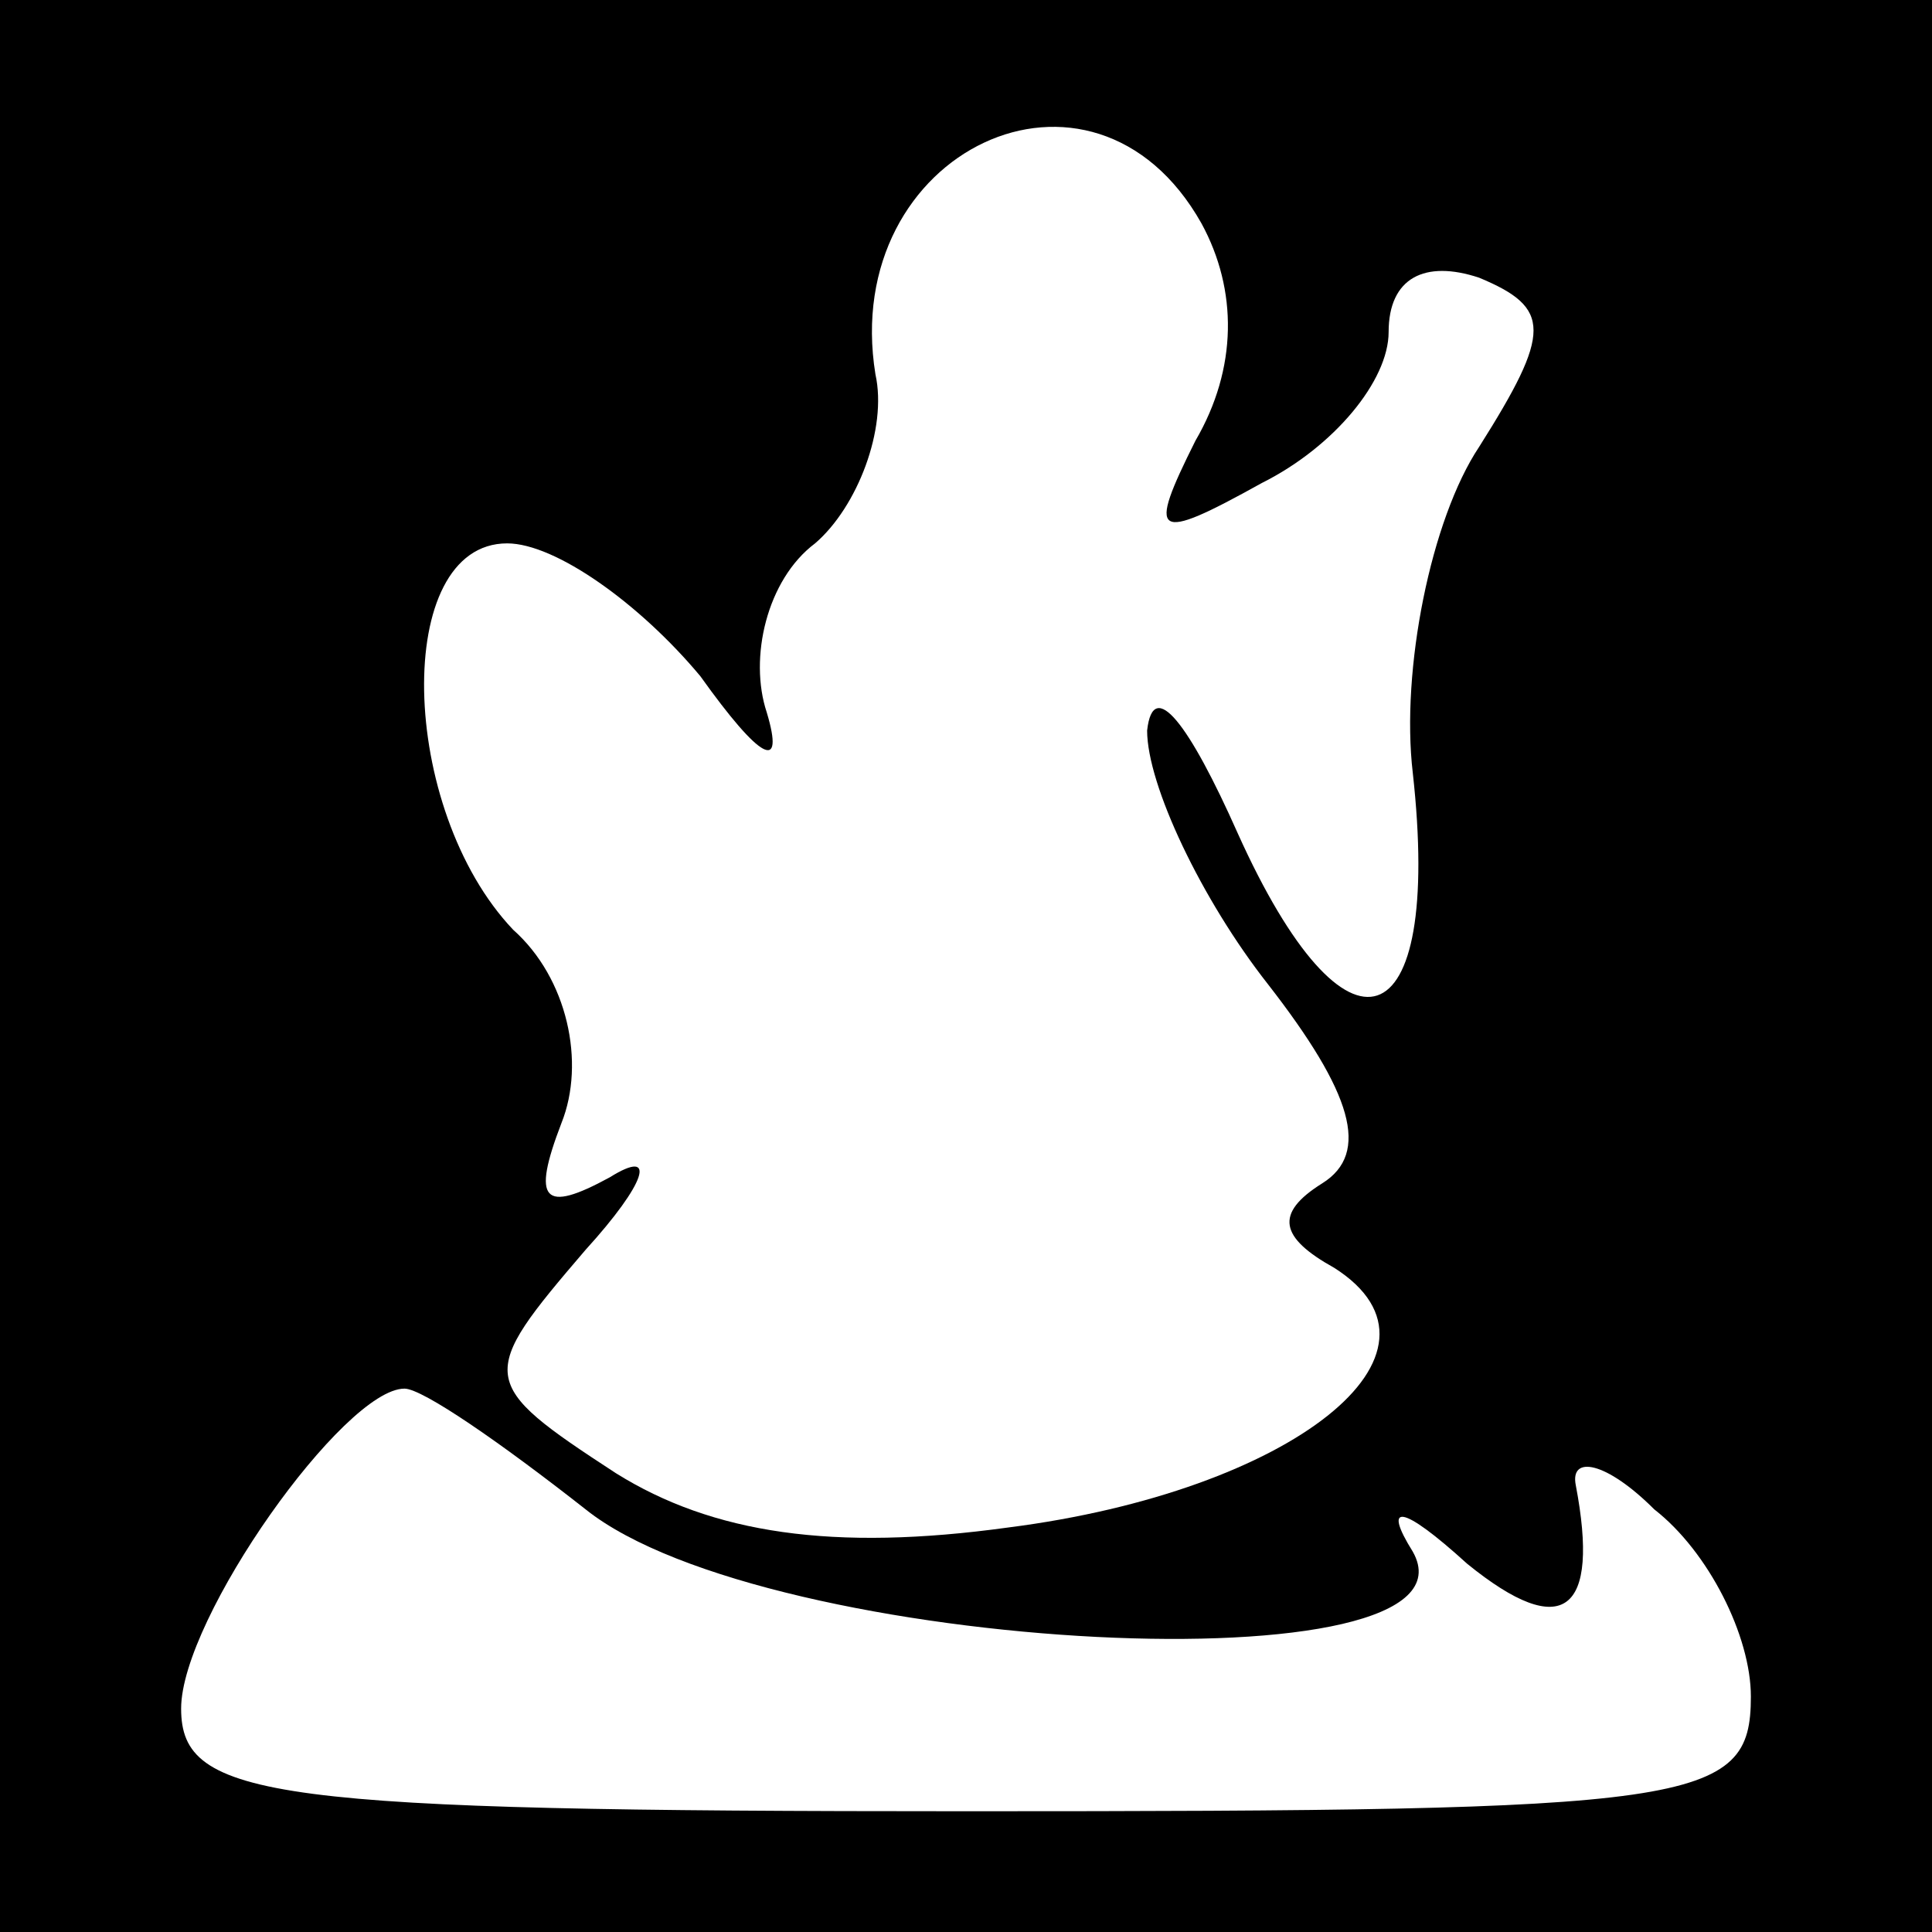 <?xml version="1.0" standalone="no"?>
<!DOCTYPE svg PUBLIC "-//W3C//DTD SVG 20010904//EN"
 "http://www.w3.org/TR/2001/REC-SVG-20010904/DTD/svg10.dtd">
<svg version="1.0" xmlns="http://www.w3.org/2000/svg"
 width="32pt" height="32pt" viewBox="0 0 32 32"
 preserveAspectRatio="xMidYMid meet">
<rect x="0" y="0" width="32" height="32" fill="#808080" stroke="none"/>
<g transform="translate(0,32) scale(0.1,-0.1)"
fill="#000000" stroke="none">
<path fill="#000000" stroke="none" d="M0 160 l0 -160 160 0 160 0 0 160 0
160 -160 0 -160 0 0 -160z"/>
<path fill="#ffffff" stroke="none" d="M199 283 c6 -11 6 -24 -1 -36 -8 -16
-7 -17 11 -7 12 6 21 17 21 25 0 9 6 12 15 9 12 -5 12 -9 0 -28 -8 -12 -13
-37 -11 -54 5 -45 -11 -50 -29 -10 -8 18 -14 26 -15 17 0 -9 9 -28 20 -42 14
-18 17 -28 9 -33 -8 -5 -7 -9 2 -14 22 -14 -7 -37 -54 -43 -29 -4 -49 -1 -65
9 -23 15 -23 16 -5 37 10 11 12 17 4 12 -11 -6 -13 -4 -8 9 4 10 1 24 -8 32
-19 20 -20 64 -1 64 8 0 22 -10 32 -22 10 -14 14 -16 11 -6 -3 9 0 22 8 28 7
6 12 19 10 28 -6 37 36 57 54 25z"/>
<path fill="#ffffff" stroke="none" d="M97 70 c30 -24 150 -30 137 -7 -5 8 -2
8 9 -2 16 -13 22 -8 18 13 -1 5 5 4 13 -4 9 -7 16 -21 16 -31 0 -18 -9 -19
-130 -19 -115 0 -130 2 -130 17 0 15 27 53 37 53 3 0 16 -9 30 -20z"/>
</g>
</svg>
